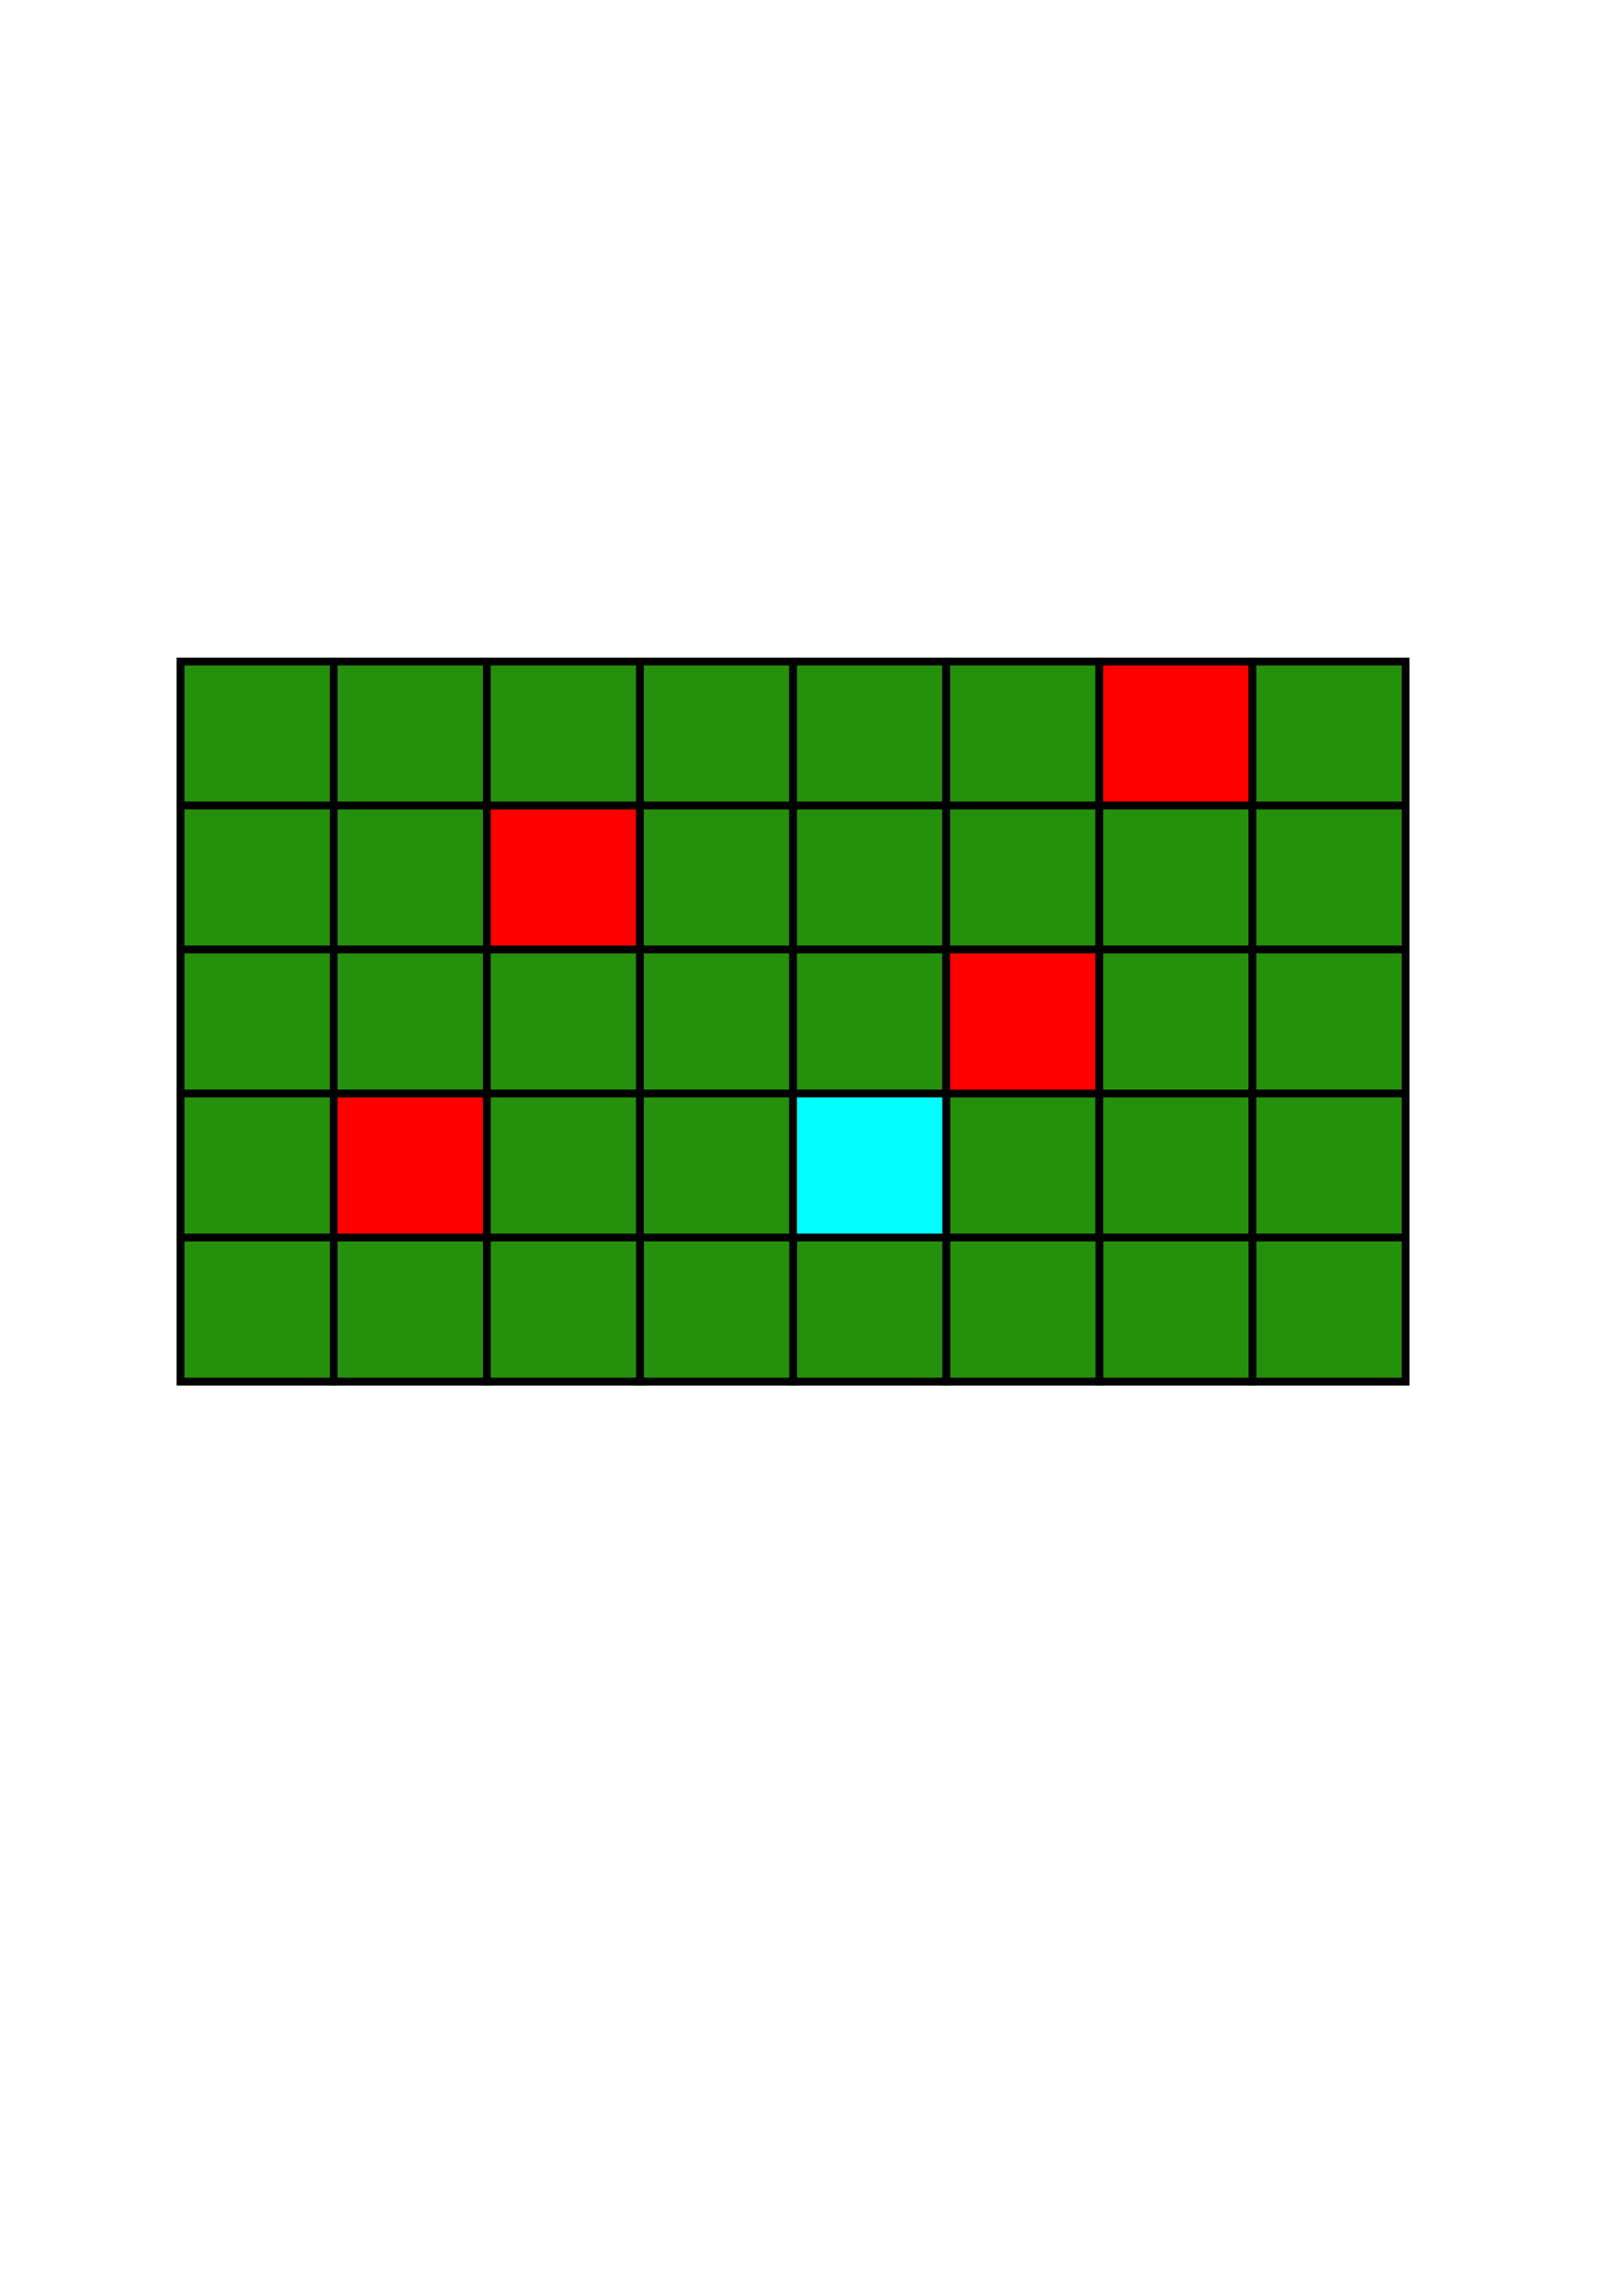 <?xml version="1.0" encoding="UTF-8" standalone="no"?>
<!-- Created with Inkscape (http://www.inkscape.org/) -->

<svg
   width="210mm"
   height="297mm"
   viewBox="0 0 210 297"
   version="1.1"
   id="svg8262"
   inkscape:version="1.1.1 (3bf5ae0d25, 2021-09-20)"
   sodipodi:docname="map.svg"
   inkscape:export-filename="/home/akilax0/Documents/e17-3yp-Landmine-Detector/website/public/png/goals/map.png"
   inkscape:export-xdpi="96"
   inkscape:export-ydpi="96"
   xmlns:inkscape="http://www.inkscape.org/namespaces/inkscape"
   xmlns:sodipodi="http://sodipodi.sourceforge.net/DTD/sodipodi-0.dtd"
   xmlns="http://www.w3.org/2000/svg"
   xmlns:svg="http://www.w3.org/2000/svg">
  <sodipodi:namedview
     id="namedview8264"
     pagecolor="#505050"
     bordercolor="#eeeeee"
     borderopacity="1"
     inkscape:pageshadow="0"
     inkscape:pageopacity="0"
     inkscape:pagecheckerboard="0"
     inkscape:document-units="mm"
     showgrid="false"
     inkscape:zoom="0.47393378"
     inkscape:cx="391.40489"
     inkscape:cy="561.25985"
     inkscape:window-width="1366"
     inkscape:window-height="713"
     inkscape:window-x="0"
     inkscape:window-y="27"
     inkscape:window-maximized="1"
     inkscape:current-layer="layer1"
     inkscape:snap-global="true" />
  <defs
     id="defs8259" />
  <g
     inkscape:label="Layer 1"
     inkscape:groupmode="layer"
     id="layer1">
    <g
       id="g2073">
      <rect
         style="fill:#25900c;fill-opacity:1;stroke:#000000;stroke-width:1;stroke-linecap:round;stroke-opacity:1;stroke-miterlimit:4;stroke-dasharray:none"
         id="rect8302"
         width="158.5"
         height="93.14"
         x="23.367"
         y="85.585" />
      <rect
         style="fill:#25900c;fill-opacity:1;stroke:#000000;stroke-width:1;stroke-linecap:round;stroke-opacity:1;stroke-miterlimit:4;stroke-dasharray:none"
         id="rect8511-2"
         width="19.813"
         height="18.628"
         x="23.367"
         y="85.585" />
      <rect
         style="fill:#25900c;fill-opacity:1;stroke:#000000;stroke-width:1;stroke-linecap:round;stroke-opacity:1;stroke-miterlimit:4;stroke-dasharray:none"
         id="rect8511-2-7"
         width="19.813"
         height="18.628"
         x="43.18"
         y="85.585" />
      <rect
         style="fill:#25900c;fill-opacity:1;stroke:#000000;stroke-width:1;stroke-linecap:round;stroke-opacity:1;stroke-miterlimit:4;stroke-dasharray:none"
         id="rect8511-2-0"
         width="19.813"
         height="18.628"
         x="62.992"
         y="85.585" />
      <rect
         style="fill:#25900c;fill-opacity:1;stroke:#000000;stroke-width:1;stroke-linecap:round;stroke-opacity:1;stroke-miterlimit:4;stroke-dasharray:none"
         id="rect8511-2-9"
         width="19.813"
         height="18.628"
         x="82.805"
         y="85.585" />
      <rect
         style="fill:#25900c;fill-opacity:1;stroke:#000000;stroke-width:1;stroke-linecap:round;stroke-opacity:1;stroke-miterlimit:4;stroke-dasharray:none"
         id="rect8511-2-3"
         width="19.813"
         height="18.628"
         x="102.617"
         y="85.585" />
      <rect
         style="fill:#25900c;fill-opacity:1;stroke:#000000;stroke-width:1;stroke-linecap:round;stroke-opacity:1;stroke-miterlimit:4;stroke-dasharray:none"
         id="rect8511-2-6"
         width="19.813"
         height="18.628"
         x="122.43"
         y="85.585" />
      <rect
         style="fill:#ff0000;fill-opacity:1;stroke:#000000;stroke-width:1;stroke-linecap:round;stroke-opacity:1;stroke-miterlimit:4;stroke-dasharray:none"
         id="rect8511-2-06"
         width="19.813"
         height="18.628"
         x="142.242"
         y="85.585" />
      <rect
         style="fill:#25900c;fill-opacity:1;stroke:#000000;stroke-width:1;stroke-linecap:round;stroke-opacity:1;stroke-miterlimit:4;stroke-dasharray:none"
         id="rect8511-2-2"
         width="19.813"
         height="18.628"
         x="162.055"
         y="85.585" />
      <rect
         style="fill:#25900c;fill-opacity:1;stroke:#000000;stroke-width:1;stroke-linecap:round;stroke-opacity:1;stroke-miterlimit:4;stroke-dasharray:none"
         id="rect8511-2-61"
         width="19.813"
         height="18.628"
         x="23.367"
         y="104.212" />
      <rect
         style="fill:#25900c;fill-opacity:1;stroke:#000000;stroke-width:1;stroke-linecap:round;stroke-opacity:1;stroke-miterlimit:4;stroke-dasharray:none"
         id="rect8511-2-8"
         width="19.813"
         height="18.628"
         x="43.18"
         y="104.212" />
      <rect
         style="fill:#ff0000;fill-opacity:1;stroke:#000000;stroke-width:1;stroke-linecap:round;stroke-opacity:1;stroke-miterlimit:4;stroke-dasharray:none"
         id="rect8511-2-79"
         width="19.813"
         height="18.628"
         x="62.992"
         y="104.212" />
      <rect
         style="fill:#25900c;fill-opacity:1;stroke:#000000;stroke-width:1;stroke-linecap:round;stroke-opacity:1;stroke-miterlimit:4;stroke-dasharray:none"
         id="rect8511-2-20"
         width="19.813"
         height="18.628"
         x="82.805"
         y="104.212" />
      <rect
         style="fill:#25900c;fill-opacity:1;stroke:#000000;stroke-width:1;stroke-linecap:round;stroke-opacity:1;stroke-miterlimit:4;stroke-dasharray:none"
         id="rect8511-2-23"
         width="19.813"
         height="18.628"
         x="102.617"
         y="104.212" />
      <rect
         style="fill:#25900c;fill-opacity:1;stroke:#000000;stroke-width:1;stroke-linecap:round;stroke-opacity:1;stroke-miterlimit:4;stroke-dasharray:none"
         id="rect8511-2-75"
         width="19.813"
         height="18.628"
         x="122.43"
         y="104.212" />
      <rect
         style="fill:#25900c;fill-opacity:1;stroke:#000000;stroke-width:1;stroke-linecap:round;stroke-opacity:1;stroke-miterlimit:4;stroke-dasharray:none"
         id="rect8511-2-92"
         width="19.813"
         height="18.628"
         x="23.367"
         y="122.84" />
      <rect
         style="fill:#25900c;fill-opacity:1;stroke:#000000;stroke-width:1;stroke-linecap:round;stroke-opacity:1;stroke-miterlimit:4;stroke-dasharray:none"
         id="rect8511-2-1"
         width="19.813"
         height="18.628"
         x="43.18"
         y="122.84" />
      <rect
         style="fill:#25900c;fill-opacity:1;stroke:#000000;stroke-width:1;stroke-linecap:round;stroke-opacity:1;stroke-miterlimit:4;stroke-dasharray:none"
         id="rect8511-2-29"
         width="19.813"
         height="18.628"
         x="62.992"
         y="122.84" />
      <rect
         style="fill:#25900c;fill-opacity:1;stroke:#000000;stroke-width:1;stroke-linecap:round;stroke-opacity:1;stroke-miterlimit:4;stroke-dasharray:none"
         id="rect8511-2-31"
         width="19.813"
         height="18.628"
         x="82.805"
         y="122.84" />
      <rect
         style="fill:#25900c;fill-opacity:1;stroke:#000000;stroke-width:1;stroke-linecap:round;stroke-opacity:1;stroke-miterlimit:4;stroke-dasharray:none"
         id="rect8511-2-206"
         width="19.813"
         height="18.628"
         x="122.43"
         y="141.468" />
      <rect
         style="fill:#25900c;fill-opacity:1;stroke:#000000;stroke-width:1;stroke-linecap:round;stroke-opacity:1;stroke-miterlimit:4;stroke-dasharray:none"
         id="rect8511-2-94"
         width="19.813"
         height="18.628"
         x="102.617"
         y="122.84" />
      <rect
         style="fill:#ff0000;fill-opacity:1;stroke:#000000;stroke-width:1;stroke-linecap:round;stroke-opacity:1;stroke-miterlimit:4;stroke-dasharray:none"
         id="rect8511-2-78"
         width="19.813"
         height="18.628"
         x="122.43"
         y="122.84" />
      <rect
         style="fill:#25900c;fill-opacity:1;stroke:#000000;stroke-width:1;stroke-linecap:round;stroke-opacity:1;stroke-miterlimit:4;stroke-dasharray:none"
         id="rect8511-2-4"
         width="19.813"
         height="18.628"
         x="23.367"
         y="141.468" />
      <rect
         style="fill:#ff0000;fill-opacity:1;stroke:#000000;stroke-width:1;stroke-linecap:round;stroke-opacity:1;stroke-miterlimit:4;stroke-dasharray:none"
         id="rect8511-2-5"
         width="19.813"
         height="18.628"
         x="43.18"
         y="141.468" />
      <rect
         style="fill:#25900c;fill-opacity:1;stroke:#000000;stroke-width:1;stroke-linecap:round;stroke-opacity:1;stroke-miterlimit:4;stroke-dasharray:none"
         id="rect8511-2-03"
         width="19.813"
         height="18.628"
         x="62.992"
         y="141.468" />
      <rect
         style="fill:#25900c;fill-opacity:1;stroke:#000000;stroke-width:1;stroke-linecap:round;stroke-opacity:1;stroke-miterlimit:4;stroke-dasharray:none"
         id="rect8511-2-610"
         width="19.813"
         height="18.628"
         x="82.805"
         y="141.468" />
      <rect
         style="fill:#00ffff;fill-opacity:1;stroke:#000000;stroke-width:1;stroke-linecap:round;stroke-opacity:1;stroke-miterlimit:4;stroke-dasharray:none"
         id="rect8511-2-63"
         width="19.813"
         height="18.628"
         x="102.617"
         y="141.468" />
      <rect
         style="fill:#25900c;fill-opacity:1;stroke:#000000;stroke-width:1;stroke-linecap:round;stroke-opacity:1;stroke-miterlimit:4;stroke-dasharray:none"
         id="rect8511-2-15"
         width="19.813"
         height="18.628"
         x="142.242"
         y="141.468" />
      <rect
         style="fill:#25900c;fill-opacity:1;stroke:#000000;stroke-width:1;stroke-linecap:round;stroke-opacity:1;stroke-miterlimit:4;stroke-dasharray:none"
         id="rect8511-2-28"
         width="19.813"
         height="18.628"
         x="142.242"
         y="104.212" />
      <rect
         style="fill:#25900c;fill-opacity:1;stroke:#000000;stroke-width:1;stroke-linecap:round;stroke-opacity:1;stroke-miterlimit:4;stroke-dasharray:none"
         id="rect8511-2-97"
         width="19.813"
         height="18.628"
         x="162.055"
         y="104.212" />
      <rect
         style="fill:#25900c;fill-opacity:1;stroke:#000000;stroke-width:1;stroke-linecap:round;stroke-opacity:1;stroke-miterlimit:4;stroke-dasharray:none"
         id="rect8511-2-36"
         width="19.813"
         height="18.628"
         x="142.242"
         y="122.84" />
      <rect
         style="fill:#25900c;fill-opacity:1;stroke:#000000;stroke-width:1;stroke-linecap:round;stroke-opacity:1;stroke-miterlimit:4;stroke-dasharray:none"
         id="rect8511-2-54"
         width="19.813"
         height="18.628"
         x="162.055"
         y="122.84" />
      <rect
         style="fill:#25900c;fill-opacity:1;stroke:#000000;stroke-width:1;stroke-linecap:round;stroke-opacity:1;stroke-miterlimit:4;stroke-dasharray:none"
         id="rect8511-2-76"
         width="19.813"
         height="18.628"
         x="162.055"
         y="141.468" />
      <rect
         style="fill:#25900c;fill-opacity:1;stroke:#000000;stroke-width:1;stroke-linecap:round;stroke-opacity:1;stroke-miterlimit:4;stroke-dasharray:none"
         id="rect8511-2-56"
         width="19.813"
         height="18.628"
         x="162.055"
         y="160.096" />
      <rect
         style="fill:#25900c;fill-opacity:1;stroke:#000000;stroke-width:1;stroke-linecap:round;stroke-opacity:1;stroke-miterlimit:4;stroke-dasharray:none"
         id="rect8511-2-93"
         width="19.813"
         height="18.628"
         x="142.242"
         y="160.096" />
      <rect
         style="fill:#25900c;fill-opacity:1;stroke:#000000;stroke-width:1;stroke-linecap:round;stroke-opacity:1;stroke-miterlimit:4;stroke-dasharray:none"
         id="rect8511-2-74"
         width="19.813"
         height="18.628"
         x="122.43"
         y="160.096" />
      <rect
         style="fill:#25900c;fill-opacity:1;stroke:#000000;stroke-width:1;stroke-linecap:round;stroke-opacity:1;stroke-miterlimit:4;stroke-dasharray:none"
         id="rect8511-2-52"
         width="19.813"
         height="18.628"
         x="102.617"
         y="160.096" />
      <rect
         style="fill:#25900c;fill-opacity:1;stroke:#000000;stroke-width:1;stroke-linecap:round;stroke-opacity:1;stroke-miterlimit:4;stroke-dasharray:none"
         id="rect8511-2-547"
         width="19.813"
         height="18.628"
         x="82.805"
         y="160.096" />
      <rect
         style="fill:#25900c;fill-opacity:1;stroke:#000000;stroke-width:1;stroke-linecap:round;stroke-opacity:1;stroke-miterlimit:4;stroke-dasharray:none"
         id="rect8511-2-44"
         width="19.813"
         height="18.628"
         x="62.992"
         y="160.096" />
      <rect
         style="fill:#25900c;fill-opacity:1;stroke:#000000;stroke-width:1;stroke-linecap:round;stroke-opacity:1;stroke-miterlimit:4;stroke-dasharray:none"
         id="rect8511-2-30"
         width="19.813"
         height="18.628"
         x="43.18"
         y="160.096" />
      <rect
         style="fill:#25900c;fill-opacity:1;stroke:#000000;stroke-width:1;stroke-linecap:round;stroke-opacity:1;stroke-miterlimit:4;stroke-dasharray:none"
         id="rect8511-2-786"
         width="19.813"
         height="18.628"
         x="23.367"
         y="160.096" />
    </g>
  </g>
</svg>
